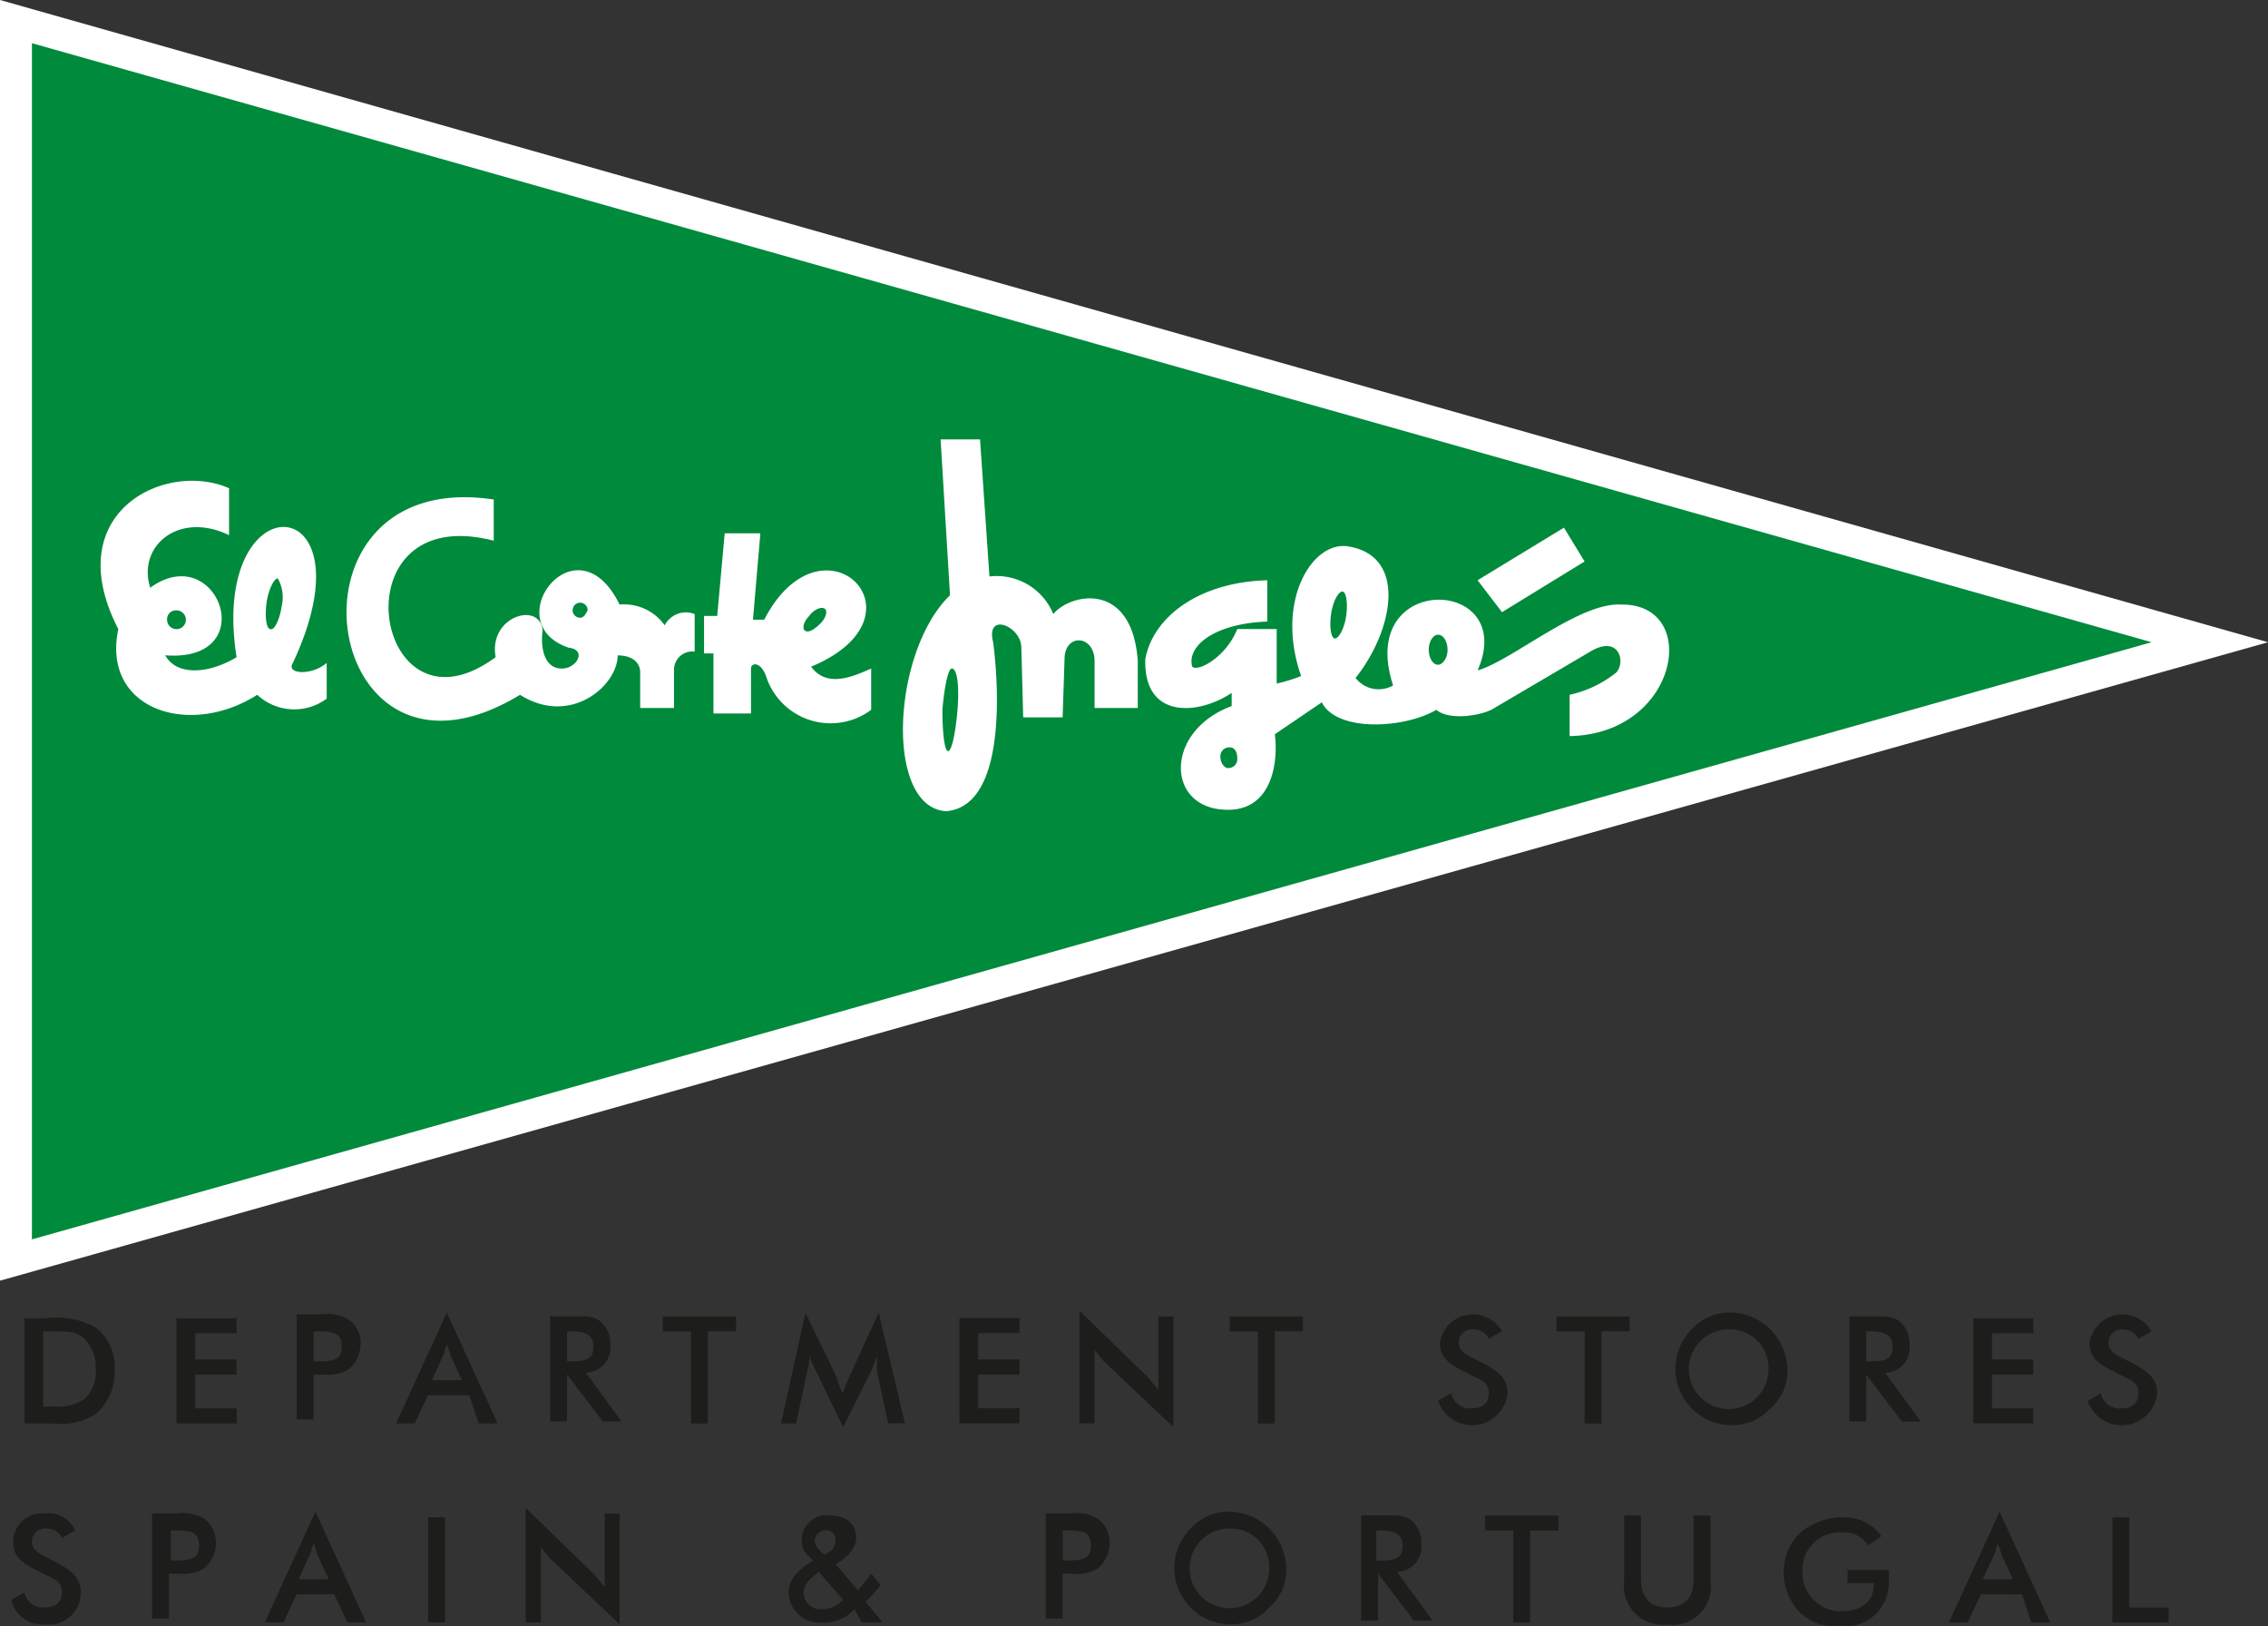 <svg xmlns="http://www.w3.org/2000/svg" width="119" height="85.31" viewBox="0 0 119 85.31">
  <rect x="0" y="0" width="119" height="85.31" fill="#333333" stroke="none"/>
  <g id="ElCorte_logo" transform="translate(-14.2 -32.6)">
    <path id="Контур_207" data-name="Контур 207" d="M15.6,108.311h1.379a3.385,3.385,0,0,0,2.266-.493,2.883,2.883,0,0,0,.985-2.266,2.6,2.6,0,0,0-.985-2.266,4.14,4.14,0,0,0-2.561-.493H15.5v5.517Zm.887-.887v-3.94h.591c.69,0,1.182,0,1.576.394a2.08,2.08,0,0,1,.591,1.576,1.939,1.939,0,0,1-.591,1.576,2.374,2.374,0,0,1-1.478.394h-.69Zm6.994.887h3.152v-.788H24.464v-1.773h2.167v-.788H24.464v-1.379h2.167v-.788H23.479v5.517Zm7.191-2.561h.493a2.061,2.061,0,0,0,1.379-.3,1.755,1.755,0,0,0,.591-1.281,1.464,1.464,0,0,0-.591-1.281,2.061,2.061,0,0,0-1.379-.3H29.784v5.517h.887v-2.364Zm0-.69v-1.576h.2c.887,0,1.281.1,1.281.788s-.394.788-1.281.788h-.2Zm8.669,3.251h.985l-2.66-5.812L35,108.311h.985l.69-1.478h2.167l.493,1.478Zm-2.463-2.266.591-1.281c.1-.2.1-.394.2-.591a3.874,3.874,0,0,1,.2.591l.591,1.281Zm6.994-.3h.1l1.872,2.463h.985l-1.872-2.561a1.3,1.3,0,0,0,1.281-1.478,1.476,1.476,0,0,0-.493-1.182c-.3-.3-.788-.3-1.379-.3H43.083v5.517h.887v-2.463Zm.1-.69v-1.576h.2c.788,0,1.182.2,1.182.788,0,.69-.394.788-1.182.788h-.2Zm7.388-1.576h1.478V102.7H48.993v.788h1.478v4.827h.887v-4.827Zm8.866,2.069.591,2.758H61.7L60.322,102.5l-1.576,3.448a6.786,6.786,0,0,0-.3.788,2.666,2.666,0,0,1-.3-.788L56.48,102.5,55.2,108.311h.788l.591-2.758a2.169,2.169,0,0,0,.1-.788,4.8,4.8,0,0,0,.3.69l1.478,3.054,1.478-2.955c.1-.3.2-.493.3-.788v.788Zm4.334,2.758H67.71v-.788H65.543v-1.773H67.71v-.788H65.543v-1.379H67.71v-.788H64.558v5.517Zm6.3,0h.788v-3.842c.2.2.3.394.493.591l3.645,3.448V102.7H75v3.842c-.2-.2-.394-.493-.591-.69L70.863,102.4v5.911Zm10.245-4.827h1.478V102.7H78.743v.788h1.478v4.827h.887v-4.827Zm8.57,3.645a1.876,1.876,0,0,0,3.645-.394c0-.788-.493-1.182-1.478-1.675-.591-.3-1.084-.493-1.084-.985a.7.7,0,0,1,.788-.69.877.877,0,0,1,.788.493l.69-.394a1.75,1.75,0,0,0-3.251.591c0,.887.591,1.182,1.576,1.675.591.3.985.394.985.985,0,.493-.3.788-.887.788a1,1,0,0,1-1.084-.788l-.69.394Zm8.57-3.645h1.478V102.7H95.884v.788h1.478v4.827h.887v-4.827Zm9.752,1.97a3.03,3.03,0,0,0-2.955-2.955,2.683,2.683,0,0,0-2.069.887,2.956,2.956,0,0,0,2.069,5.024,2.683,2.683,0,0,0,2.069-.887,2.544,2.544,0,0,0,.887-2.069Zm-.985,0a2.09,2.09,0,1,1-2.069-2.069,2.02,2.02,0,0,1,2.069,2.069Zm5.024.3h.1l1.872,2.463H115l-1.872-2.561a1.3,1.3,0,0,0,1.281-1.478,1.476,1.476,0,0,0-.493-1.182c-.3-.3-.788-.3-1.379-.3h-1.281v5.517h.887v-2.463Zm.1-.69v-1.576h.2c.788,0,1.182.2,1.182.788,0,.69-.394.788-1.182.788h-.2Zm5.615,3.251h3.152v-.788h-2.167v-1.773h2.167v-.788h-2.167v-1.379h2.167v-.788h-3.152v5.517Zm6.009-1.182a1.876,1.876,0,0,0,3.645-.394c0-.788-.493-1.182-1.478-1.675-.591-.3-1.084-.493-1.084-.985a.7.7,0,0,1,.788-.69.877.877,0,0,1,.788.493l.69-.394a1.75,1.75,0,0,0-3.251.591c0,.887.591,1.182,1.576,1.675.591.3.985.394.985.985,0,.493-.3.788-.887.788a1,1,0,0,1-1.084-.788l-.69.394Z" transform="translate(-0.019 -1.04)" fill="#1d1d1b"/>
    <path id="Контур_208" data-name="Контур 208" d="M14.8,117.727a1.652,1.652,0,0,0,1.773,1.281,1.663,1.663,0,0,0,1.872-1.675c0-.788-.493-1.182-1.478-1.675-.591-.3-1.084-.493-1.084-.985a.7.7,0,0,1,.788-.69.877.877,0,0,1,.788.493l.69-.394a1.5,1.5,0,0,0-1.576-.887,1.508,1.508,0,0,0-1.675,1.478c0,.887.591,1.182,1.576,1.675.591.3.985.394.985.985,0,.493-.3.788-.887.788a1,1,0,0,1-1.084-.788l-.69.394Zm8.275-1.379h.493a2.061,2.061,0,0,0,1.379-.3,1.755,1.755,0,0,0,.591-1.281,1.588,1.588,0,0,0-.591-1.281,2.061,2.061,0,0,0-1.379-.3H22.188v5.517h.887v-2.364Zm.1-.69v-1.576h.2c.887,0,1.281.1,1.281.788s-.394.788-1.281.788Zm9.26,3.251h.985l-2.66-5.812-2.66,5.812h.985l.69-1.478h1.97l.69,1.478Zm-2.561-2.266.591-1.281c.1-.2.1-.394.2-.591a3.875,3.875,0,0,1,.2.591l.591,1.281Zm6.8,2.266h.887v-5.517h-.887v5.517Zm5.024,0h.887v-3.94c.2.2.3.394.493.591l3.645,3.448V113.2h-.788v3.842c-.2-.2-.394-.493-.591-.69L41.792,112.9v6.009Zm17.732,0h1.084l-.887-1.084a7.164,7.164,0,0,0,.788-.887l-.493-.591c-.2.3-.493.591-.69.887l-1.182-1.379c.69-.394,1.084-.887,1.084-1.379,0-.69-.493-1.182-1.379-1.182a1.3,1.3,0,0,0-1.478,1.281,1.07,1.07,0,0,0,.394.887l.2.2c-.788.493-1.281.985-1.281,1.675a1.612,1.612,0,0,0,1.773,1.576,2.161,2.161,0,0,0,1.675-.69l.394.69Zm-.985-1.182a1.56,1.56,0,0,1-1.182.493.883.883,0,0,1-.887-.887c0-.394.3-.69.69-.985l.1-.1,1.281,1.478Zm-.985-2.364-.3-.3a.747.747,0,0,1-.2-.394.568.568,0,0,1,.591-.591.465.465,0,0,1,.493.493.744.744,0,0,1-.394.69l-.2.1Zm12.511.985h.493a2.061,2.061,0,0,0,1.379-.3,1.755,1.755,0,0,0,.591-1.281,1.588,1.588,0,0,0-.591-1.281,2.061,2.061,0,0,0-1.379-.3H69.079v5.517h.887v-2.364Zm0-.69v-1.576h.2c.887,0,1.281.1,1.281.788s-.394.788-1.281.788Zm11.723.394a3.03,3.03,0,0,0-2.955-2.955,2.683,2.683,0,0,0-2.069.887,2.956,2.956,0,0,0,2.069,5.024,2.683,2.683,0,0,0,2.069-.887,2.544,2.544,0,0,0,.887-2.069Zm-.887,0a2.09,2.09,0,1,1-2.069-2.069,2.02,2.02,0,0,1,2.069,2.069Zm5.615.3h.1l1.872,2.463h.985L87.5,116.249a1.3,1.3,0,0,0,1.281-1.478,1.476,1.476,0,0,0-.493-1.182c-.3-.3-.788-.3-1.379-.3H85.629v5.517h.887v-2.463Zm0-.69v-1.576h.2c.788,0,1.182.2,1.182.788,0,.69-.394.788-1.182.788Zm8.078-1.576h1.478v-.788H92.13v.788h1.478v4.827h.887v-4.827Zm4.925-.788v3.448a2.03,2.03,0,0,0,2.266,2.266,1.99,1.99,0,0,0,2.266-2.266v-3.448h-.887v3.349c0,.985-.493,1.478-1.379,1.478s-1.379-.493-1.379-1.478v-3.349Zm11.723,2.758v.788h1.379v.1c0,.788-.591,1.379-1.675,1.379a2.02,2.02,0,0,1-2.069-2.069,1.964,1.964,0,0,1,2.069-2.069,1.491,1.491,0,0,1,1.379.69l.69-.493a2.357,2.357,0,0,0-2.069-.985,3.442,3.442,0,0,0-2.167.788,2.835,2.835,0,0,0-.887,2.069,2.992,2.992,0,0,0,.788,2.069,2.691,2.691,0,0,0,2.167.788,2.306,2.306,0,0,0,2.561-2.463v-.493h-2.167Zm9.654,2.857h.985l-2.66-5.812-2.66,5.812h.985l.69-1.478H120.3l.493,1.478Zm-2.561-2.266.591-1.281c.1-.2.1-.394.2-.591a3.875,3.875,0,0,1,.2.591l.591,1.281Zm6.8,2.266h2.955v-.788h-2.069v-4.728h-.887v5.517Z" transform="translate(-0.009 -1.197)" fill="#1d1d1b"/>
    <path id="Контур_209" data-name="Контур 209" d="M14.2,99.784l119-33.493L14.2,32.6Z" fill="#fff"/>
    <path id="Контур_210" data-name="Контур 210" d="M15.9,97.651,127.118,66.325,15.9,34.9Z" transform="translate(-0.025 -0.034)" fill="#008a3c"/>
    <path id="Контур_211" data-name="Контур 211" d="M29.056,64.8c-.1.69-.394,1.281-.591,1.182-.2,0-.3-.591-.2-1.379.1-.69.394-1.281.591-1.281a2.037,2.037,0,0,1,.2,1.478M23.54,65a.493.493,0,1,1-.493.493A.465.465,0,0,1,23.54,65m6.108,2.758c4.334-9.26-4.433-9.654-2.955-.3-1.478.887-3.152.985-3.743-.1,5.123.394,2.758-6.108-.788-3.546-.69-2.167,1.478-4.039,4.137-2.758V58.594c-3.349-1.478-8.964,1.281-5.812,7.388-.887,4.236,3.743,5.714,7.29,3.448a2.851,2.851,0,0,0,3.645.2V67.756c-.788.69-2.167.591-1.773,0" transform="translate(-0.08 -0.381)" fill="#fff"/>
    <path id="Контур_212" data-name="Контур 212" d="M44.915,65.4a.394.394,0,1,1,.394-.394c-.1.2-.2.394-.394.394m4.433.394a2.617,2.617,0,0,0-2.364-1.084c-2.266-4.63-6.5.985-2.66,2.266.985.1.394,1.182-.493,1.084s-.985-1.281-.887-1.97c-.1-1.576-2.857-.788-2.463,1.379-6.4,4.728-8.472-8.275-.1-6.108V59.2c-11.723-1.773-9.161,16.648,1.379,10.245,2.66,1.675,5.123-.493,5.123-2.069.788,0,1.182.394,1.182.887v1.872H49.84v-1.97a.958.958,0,0,1,1.084-.985v-1.97a1.251,1.251,0,0,0-1.576.591" transform="translate(-0.275 -0.395)" fill="#fff"/>
    <path id="Контур_213" data-name="Контур 213" d="M57.02,66.123c-.2-.1-.1-.493.2-.788.2-.3.591-.493.788-.394s.1.493-.2.788-.591.493-.788.394m.3,1.872c6.4-2.66.591-8.373-2.463-2.463h-.591L54.655,61H52.784l-.394,4.334H51.7V67.3h.493v3.152h1.97V68.093c0-.3.493-.394.788.394a3.556,3.556,0,0,0,5.517,1.773V68.093c-1.084.493-2.364.985-3.152-.1" transform="translate(-0.559 -0.423)" fill="#fff"/>
    <path id="Контур_214" data-name="Контур 214" d="M65.157,70.185c-.1,1.182-.3,2.167-.493,2.167s-.3-.985-.3-2.167c.1-1.182.3-2.167.493-2.167.3,0,.394.985.3,2.167m5.024-5.024a3.206,3.206,0,0,0-3.349-1.97L66.339,56H64.27l.493,8.176c-3.054,2.955-3.448,11.132-.2,11.329,3.546-.3,2.561-8.176,2.463-8.866-.394-1.576,1.379-.887,1.478.2l.1,3.743h2.069l.1-3.054c0-1.379,1.576-1.281,1.576.1v2.463h2.266V67.624c-.3-4.236-3.546-3.546-4.433-2.463" transform="translate(-0.717 -0.349)" fill="#fff"/>
    <path id="Контур_215" data-name="Контур 215" d="M90.568,67.906c-.3,0-.493-.394-.493-.788s.2-.788.493-.788.493.394.493.788c0,.493-.3.788-.493.788m-4.827-2.561c-.1.69-.394,1.182-.591,1.182s-.3-.591-.2-1.281.394-1.182.591-1.182.3.591.2,1.281m-6.206,7.979c-.2,0-.394-.3-.394-.591a.465.465,0,0,1,.493-.493c.3,0,.394.3.394.591a.465.465,0,0,1-.493.493m20.687-8.57c-2.167-.2-5.812,2.955-7.585,3.448,2.167-4.925-6.4-5.221-4.433.788a1.527,1.527,0,0,1-1.97-.394c1.97-2.463,2.758-6.4-.394-6.9-1.872-.3-3.842,2.857-2.463,6.8a7.789,7.789,0,0,1-1.281.394V66.034H80.027c-.591,1.478-2.069,2.266-2.364,1.97-.3-1.084,1.182-2.266,3.94-2.364V63.473c-3.645.1-6.009,1.97-6.4,4.137-.1,3.152,2.758,2.955,4.531,1.773v.69c-3.448,1.281-3.448,5.123-.591,5.418,2.66.3,3.054-2.364,2.857-3.94l2.463-1.675c.788,1.576,4.334,1.379,6.009.394.69.591,2.463.3,3.054-.1l5.024-2.955c1.478-.887,1.872.493,1.379,1.084a5.919,5.919,0,0,1-2.463,1.182v2.167c5.714-.1,6.9-6.9,2.758-6.9" transform="translate(-0.909 -0.433)" fill="#fff"/>
    <path id="Контур_216" data-name="Контур 216" d="M97.431,60.7l1.084,1.773-4.334,2.66L92.9,63.458Z" transform="translate(-1.173 -0.419)" fill="#fff"/>
  </g>
</svg>
